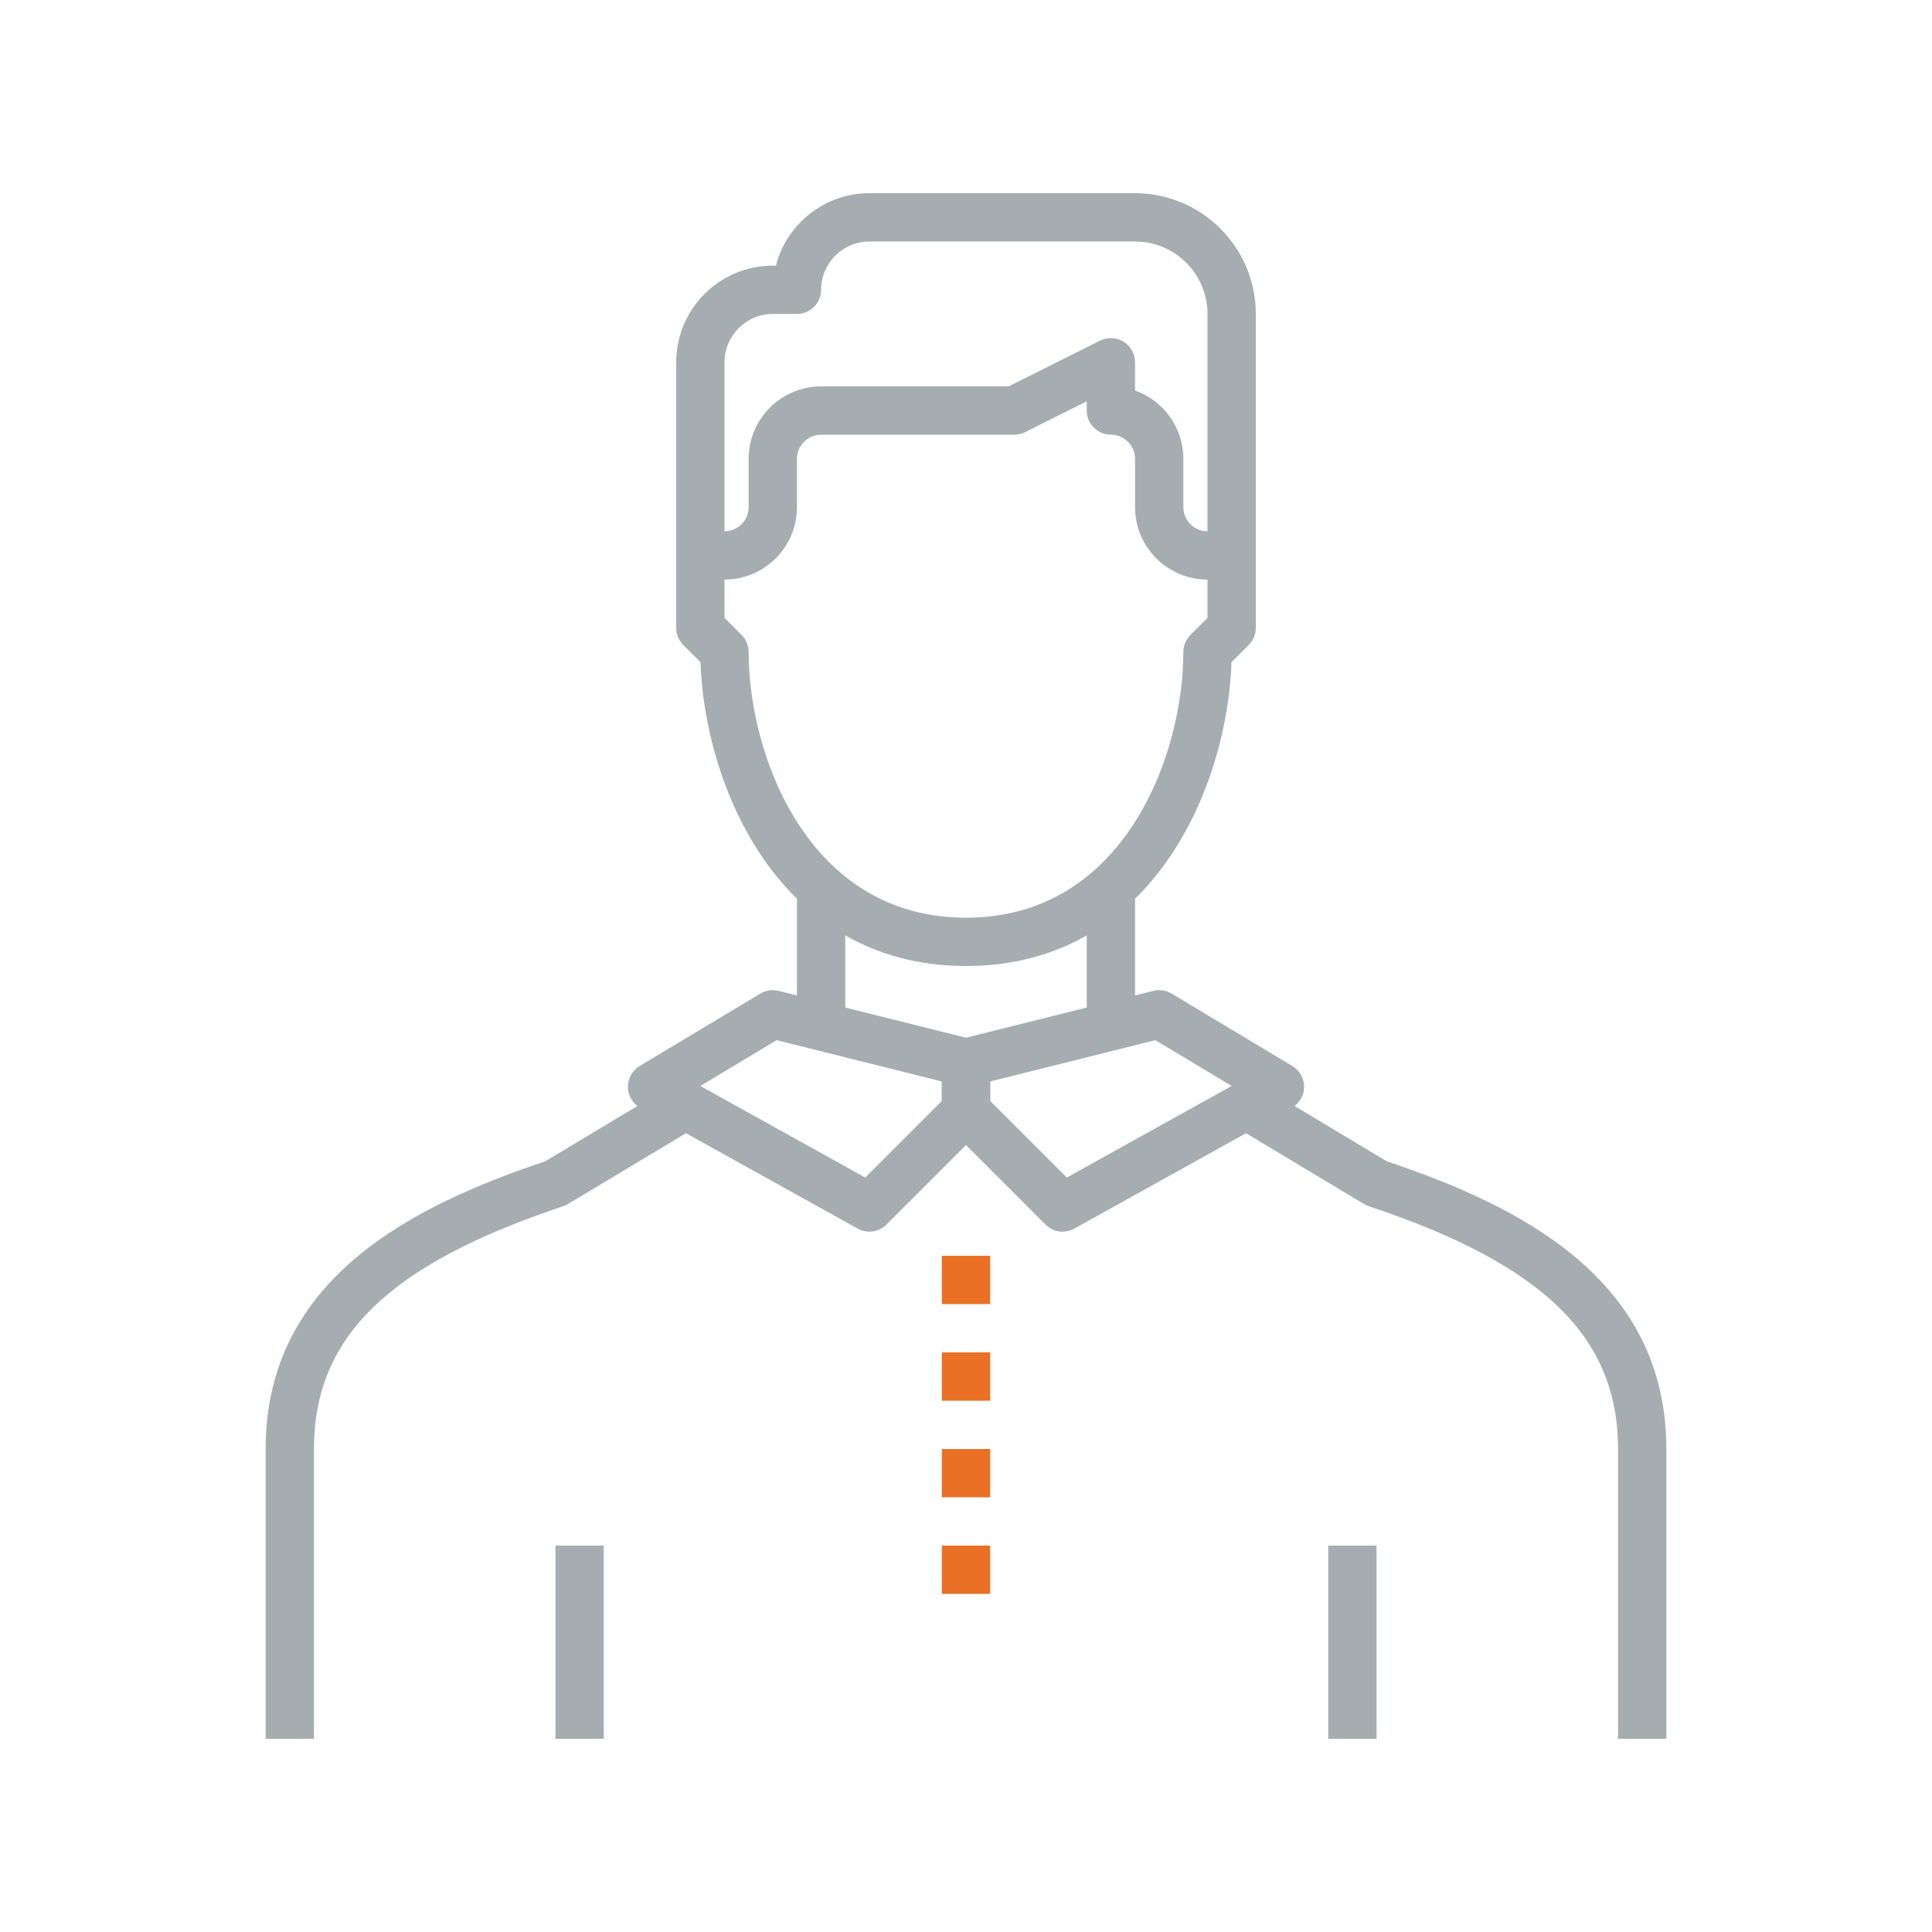 <?xml version="1.0" encoding="UTF-8"?>
<svg width="80px" height="80px" viewBox="0 0 80 80" version="1.1" xmlns="http://www.w3.org/2000/svg" xmlns:xlink="http://www.w3.org/1999/xlink">
    <title>Icons/Illustrative Icons/Male</title>
    <g id="Icons/Illustrative-Icons/Male" stroke="none" stroke-width="1" fill="none" fill-rule="evenodd">
        <g id="Group-2" transform="translate(11, 8)">
            <path d="M58,64 L56,64 L56,52 C56,47.365 52.915,44.359 45.684,41.949 C45.614,41.926 45.548,41.895 45.485,41.857 L40.485,38.857 L41.515,37.143 L46.421,40.086 C51.836,41.903 58,44.907 58,52 L58,64" id="Fill-123" fill="#A5ADB1"></path>
            <path d="M2,64 L0,64 L0,52 C0,44.907 6.164,41.903 11.579,40.086 L16.485,37.143 L17.515,38.857 L12.515,41.857 C12.452,41.895 12.386,41.926 12.316,41.949 C5.085,44.359 2,47.365 2,52 L2,64" id="Fill-124" fill="#A5ADB1"></path>
            <polygon id="Fill-111" fill="#A5ADB1" points="12 64 14 64 14 56 12 56"></polygon>
            <polygon id="Fill-112" fill="#A5ADB1" points="44 64 46 64 46 56 44 56"></polygon>
            <polygon id="Fill-113" fill="#A5ADB1" points="22 34 24 34 24 29 22 29"></polygon>
            <polygon id="Fill-114" fill="#A5ADB1" points="34 34 36 34 36 29 34 29"></polygon>
            <path d="M36,8.171 C37.164,8.584 38,9.696 38,11 L38,13 C38,13.551 38.448,14 39,14 L39,5 C39,3.346 37.654,2 36,2 L25,2 C23.897,2 23,2.897 23,4 C23,4.552 22.553,5 22,5 L21,5 C19.897,5 19,5.897 19,7 L19,14 C19.552,14 20,13.551 20,13 L20,11 C20,9.346 21.346,8 23,8 L30.764,8 L34.553,6.105 C34.862,5.951 35.23,5.967 35.525,6.149 C35.82,6.332 36,6.653 36,7 L36,8.171 Z M40,16 L39,16 C37.346,16 36,14.654 36,13 L36,11 C36,10.449 35.552,10 35,10 C34.447,10 34,9.552 34,9 L34,8.618 L31.447,9.895 C31.309,9.964 31.155,10 31,10 L23,10 C22.448,10 22,10.449 22,11 L22,13 C22,14.654 20.654,16 19,16 L18,16 C17.447,16 17,15.552 17,15 L17,7 C17,4.794 18.794,3 21,3 L21.127,3 C21.571,1.277 23.14,0 25,0 L36,0 C38.757,0 41,2.243 41,5 L41,15 C41,15.552 40.553,16 40,16 L40,16 Z" id="Fill-115" fill="#A5ADB1"></path>
            <path d="M29,32 C21.206,32 18.168,24.458 18.007,19.421 L17.293,18.707 C17.105,18.52 17,18.265 17,18 L17,15 L19,15 L19,17.586 L19.707,18.293 C19.895,18.48 20,18.735 20,19 C20,23.253 22.443,30 29,30 C35.557,30 38,23.253 38,19 C38,18.735 38.105,18.48 38.293,18.293 L39,17.586 L39,15 L41,15 L41,18 C41,18.265 40.895,18.52 40.707,18.707 L39.993,19.421 C39.832,24.458 36.794,32 29,32" id="Fill-116" fill="#A5ADB1"></path>
            <path d="M17.999,36.967 L24.826,40.759 L28,37.586 L28,36.781 L21.159,35.071 L17.999,36.967 Z M25,43 C24.834,43 24.667,42.959 24.515,42.874 L15.515,37.874 C15.202,37.701 15.006,37.374 15,37.017 C14.994,36.66 15.18,36.326 15.485,36.143 L20.485,33.143 C20.713,33.006 20.985,32.966 21.242,33.03 L29.242,35.03 C29.688,35.141 30,35.541 30,36 L30,38 C30,38.265 29.895,38.52 29.707,38.707 L25.707,42.707 C25.515,42.899 25.259,43 25,43 L25,43 Z" id="Fill-117" fill="#A5ADB1"></path>
            <path d="M30,37.586 L33.174,40.759 L40.001,36.967 L36.841,35.071 L30,36.781 L30,37.586 Z M33,43 C32.741,43 32.485,42.899 32.293,42.707 L28.293,38.707 C28.105,38.52 28,38.265 28,38 L28,36 C28,35.541 28.313,35.141 28.758,35.03 L36.758,33.03 C37.016,32.965 37.286,33.005 37.515,33.143 L42.515,36.143 C42.82,36.326 43.006,36.66 43,37.017 C42.994,37.374 42.798,37.701 42.485,37.874 L33.485,42.874 C33.333,42.959 33.166,43 33,43 L33,43 Z" id="Fill-118" fill="#A5ADB1"></path>
            <polygon id="Fill-119" fill="#E97025" points="28 50 30 50 30 48 28 48"></polygon>
            <polygon id="Fill-120" fill="#E97025" points="28 46 30 46 30 44 28 44"></polygon>
            <polygon id="Fill-121" fill="#E97025" points="28 54 30 54 30 52 28 52"></polygon>
            <polygon id="Fill-122" fill="#E97025" points="28 58 30 58 30 56 28 56"></polygon>
        </g>
        <rect id="bounding-box" x="0" y="0" width="80" height="80"></rect>
    </g>
</svg>